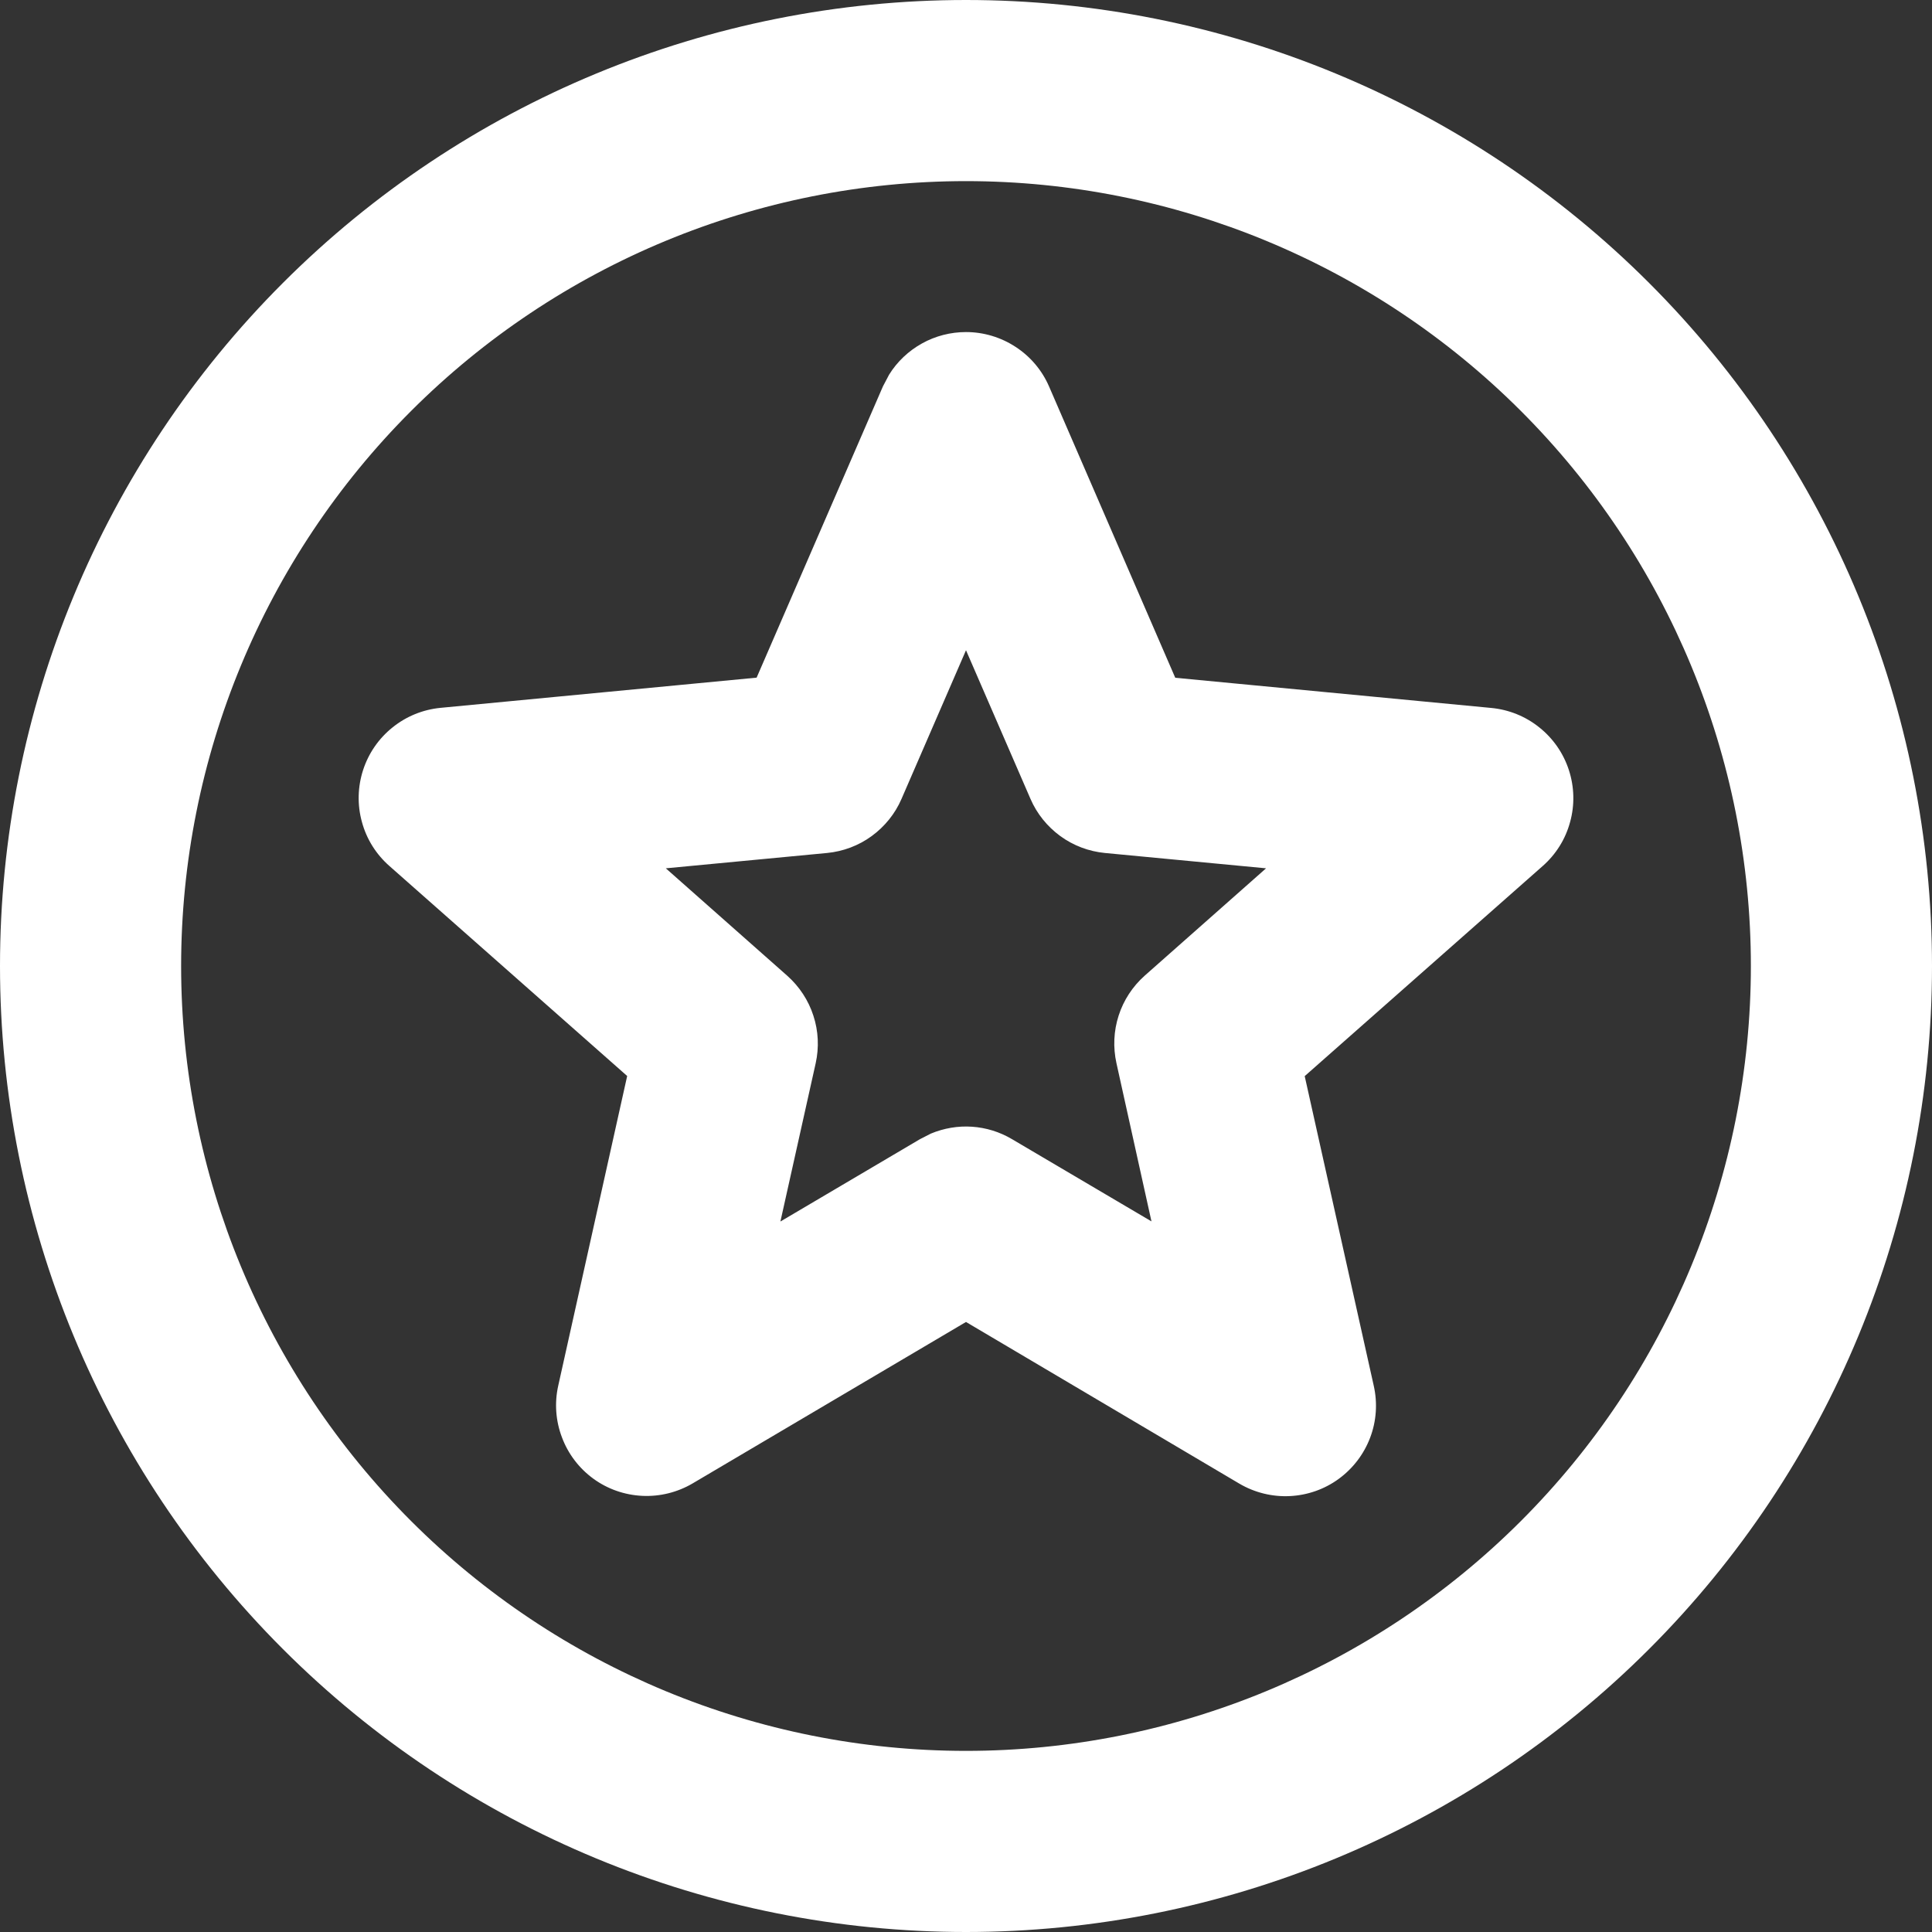 <svg width="16" height="16" viewBox="0 0 16 16" fill="none" xmlns="http://www.w3.org/2000/svg">
<rect x="0" y="0" width="16" height="16" fill="#333333" stroke="none"/>
<path d="M8 0C10.122 0 12.157 0.843 13.657 2.343C15.157 3.843 16 5.878 16 8C16 10.122 15.157 12.157 13.657 13.657C12.157 15.157 10.122 16 8 16C5.878 16 3.843 15.157 2.343 13.657C0.843 12.157 0 10.122 0 8C0 5.878 0.843 3.843 2.343 2.343C3.843 0.843 5.878 0 8 0ZM8 1.5C6.276 1.5 4.623 2.185 3.404 3.404C2.185 4.623 1.5 6.276 1.5 8C1.5 9.724 2.185 11.377 3.404 12.596C4.623 13.815 6.276 14.5 8 14.5C9.724 14.5 11.377 13.815 12.596 12.596C13.815 11.377 14.5 9.724 14.5 8C14.5 6.276 13.815 4.623 12.596 3.404C11.377 2.185 9.724 1.5 8 1.5ZM8 2.75C8.146 2.75 8.289 2.793 8.411 2.873C8.534 2.953 8.63 3.067 8.688 3.201L9.733 5.613L12.351 5.863C12.497 5.877 12.635 5.933 12.749 6.025C12.863 6.116 12.948 6.239 12.993 6.378C13.038 6.517 13.042 6.666 13.003 6.807C12.965 6.949 12.886 7.075 12.776 7.172L10.805 8.912L11.377 11.477C11.409 11.62 11.399 11.769 11.347 11.906C11.295 12.043 11.205 12.161 11.086 12.248C10.968 12.334 10.827 12.383 10.681 12.39C10.535 12.397 10.39 12.361 10.264 12.287L8 10.948L5.736 12.285C5.61 12.359 5.465 12.395 5.319 12.388C5.173 12.381 5.032 12.332 4.914 12.246C4.796 12.16 4.705 12.041 4.654 11.904C4.602 11.768 4.591 11.619 4.623 11.476L5.194 8.911L3.224 7.171C3.114 7.074 3.035 6.948 2.997 6.806C2.958 6.665 2.962 6.516 3.007 6.377C3.052 6.238 3.137 6.115 3.251 6.024C3.365 5.932 3.503 5.876 3.649 5.862L6.266 5.612L7.312 3.2L7.363 3.103C7.43 2.995 7.524 2.906 7.636 2.844C7.747 2.782 7.873 2.75 8 2.75ZM7.466 6.616C7.413 6.739 7.327 6.845 7.219 6.924C7.111 7.003 6.983 7.051 6.85 7.064L5.514 7.191L6.52 8.081C6.62 8.17 6.695 8.284 6.736 8.411C6.778 8.539 6.784 8.675 6.755 8.806L6.463 10.116L7.619 9.434L7.709 9.388C7.817 9.343 7.934 9.323 8.05 9.331C8.167 9.339 8.28 9.374 8.381 9.434L9.536 10.115L9.246 8.805C9.217 8.674 9.223 8.538 9.264 8.411C9.305 8.283 9.38 8.169 9.48 8.08L10.485 7.191L9.15 7.064C9.017 7.051 8.889 7.003 8.781 6.924C8.673 6.845 8.587 6.739 8.534 6.616L8 5.385L7.466 6.616Z" fill="white"/>
</svg>
